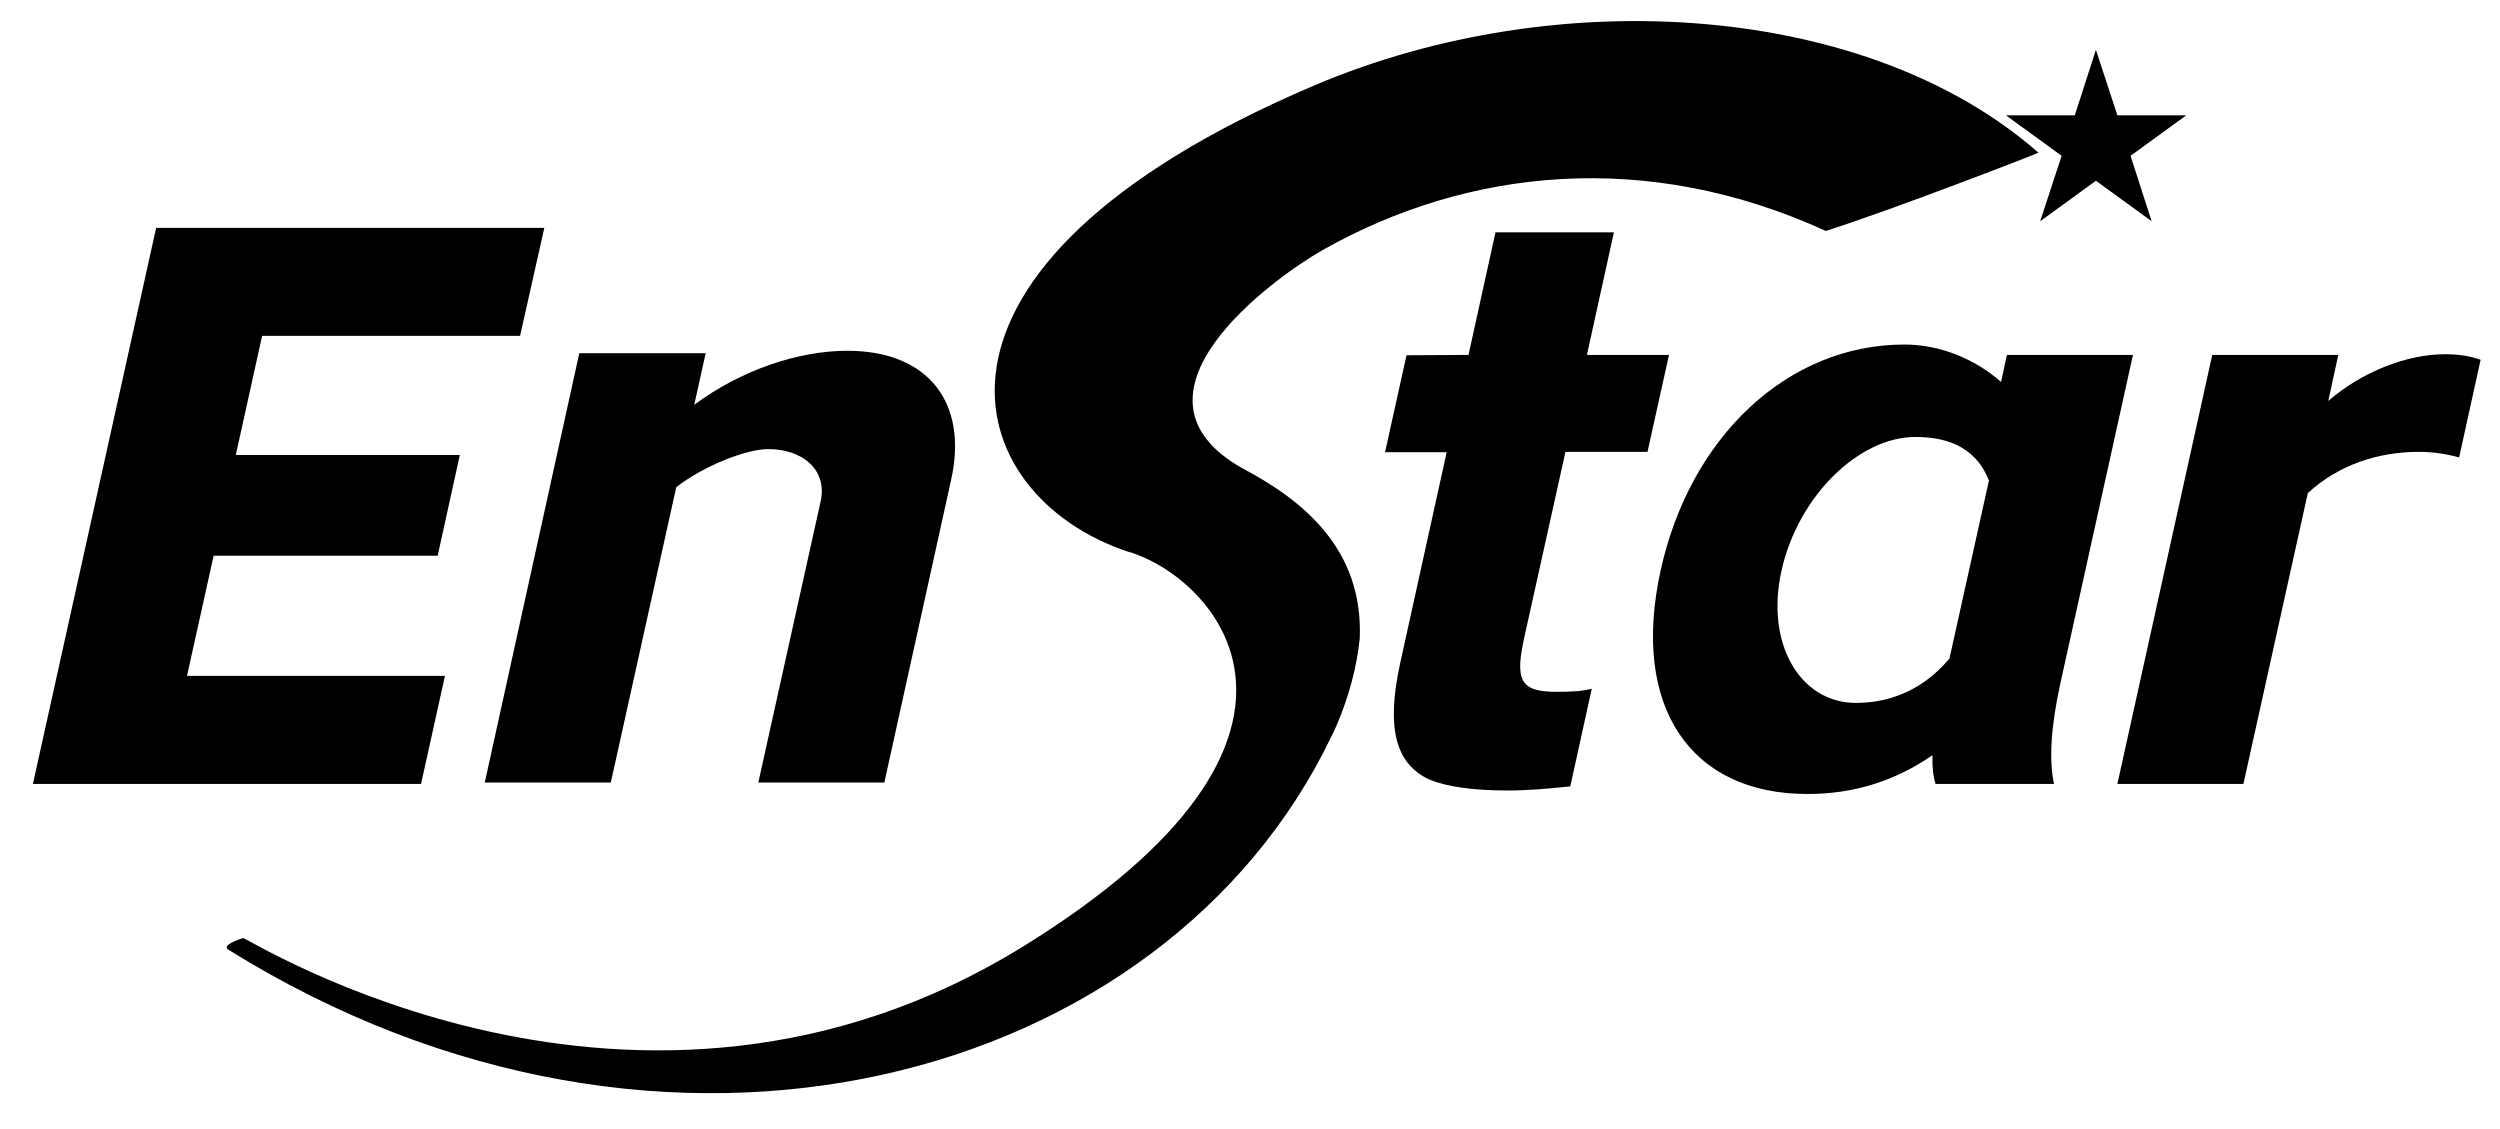 <?xml version="1.0" encoding="utf-8"?>
<!-- Generator: Adobe Illustrator 21.0.0, SVG Export Plug-In . SVG Version: 6.00 Build 0)  -->
<svg version="1.1" id="_图层_1" xmlns="http://www.w3.org/2000/svg" xmlns:xlink="http://www.w3.org/1999/xlink" x="0px" y="0px"
	 viewBox="0 0 722 326" style="enable-background:new 0 0 722 326;" xml:space="preserve">
<path d="M527.3,66.7C475.5,43,423.8,48.6,382,72.2c-14.9,8.5-60.7,42-23.1,63.1c0,0,0,0,0,0c17.4,9.2,34.8,23.2,33.8,49
	c-0.8,8-3,16.6-6.7,25.2c-0.5,1.1-1,2.3-1.6,3.4c-47.9,99.6-192,140-318.4,61.4c-2-1.2,2.1-2.7,4.2-3.4c1-0.3,113.7,71.6,225.5,2.3
	c97.6-60.4,55.5-106.2,30.4-113.8c0,0,0,0-0.1,0c-49-16.1-70.6-81.9,53.5-134.7c71-30.2,160.3-23.6,209.2,19.4
	C588.8,44.2,546.8,60.5,527.3,66.7L527.3,66.7z"/>
<path d="M45.1,65.8h112.1L150.2,97H75.7l-7.6,34.4h64.7l-6.4,29.1H61.7L54,195.2h74.5l-6.9,31.2H9.5L45.1,65.8L45.1,65.8z"/>
<path d="M203.8,102l-3.3,14.9c13.3-9.9,29.9-15.6,44.2-15.6c23.5,0,34.9,15.1,30,37.2L255.4,226h-36.4l18-81.2
	c2-9-5.1-15.1-15.1-15.1c-6.4,0-18.6,4.8-26.6,11L176.4,226h-36.4L167.3,102L203.8,102L203.8,102z"/>
<path d="M424.1,102.5l7.8-35.4h34.2l-7.8,35.4h23.7l-6.2,28h-23.7l-11.8,53.2c-2.8,12.6-1.5,16.1,9.2,16.1c4.6,0,7.6-0.2,10.2-0.9
	l-6.2,28.2c-6.5,0.7-12.5,1.2-18,1.2c-10.5,0-18-1.2-22.8-3.2c-9.3-4.4-12.6-14.2-8.3-33.7l13.4-60.8h-17.8l6.2-28L424.1,102.5
	L424.1,102.5z"/>
<path d="M479.6,164.7c8.5-38.6,36.7-65.2,70.4-65.2c10.2,0,20.3,4.1,27.9,10.8l1.7-7.8h36.4l-21,95c-2.7,12.4-3.3,22-1.8,28.9h-34.2
	c-0.7-2.1-1-4.8-0.9-8.3c-11,7.6-23,11.2-36,11.2C488.3,229.4,470.9,204.2,479.6,164.7L479.6,164.7z M536,203c7.3,0,18-2.1,27-12.8
	l11.4-51.4c-4.2-10.8-13.8-12.6-21.3-12.6c-16.2,0-33.8,17-38.6,38.6C509.8,185.8,519.8,203,536,203L536,203z"/>
<path d="M675.3,102.5l-2.9,13.3c9.8-8.5,22.8-13.5,33.7-13.5c3.9,0,7.2,0.5,10.3,1.6l-6.2,28.2c-4.1-1.1-7.8-1.6-11.7-1.6
	c-11.6,0-23.1,3.7-32,11.9l-18.6,84h-36.4l27.4-123.9L675.3,102.5L675.3,102.5z"/>
<polygon points="605.3,14.4 611.5,33.3 631.4,33.3 615.3,45 621.4,63.9 605.3,52.2 589.2,63.9 595.4,45 579.3,33.3 599.2,33.3 "/>
</svg>
